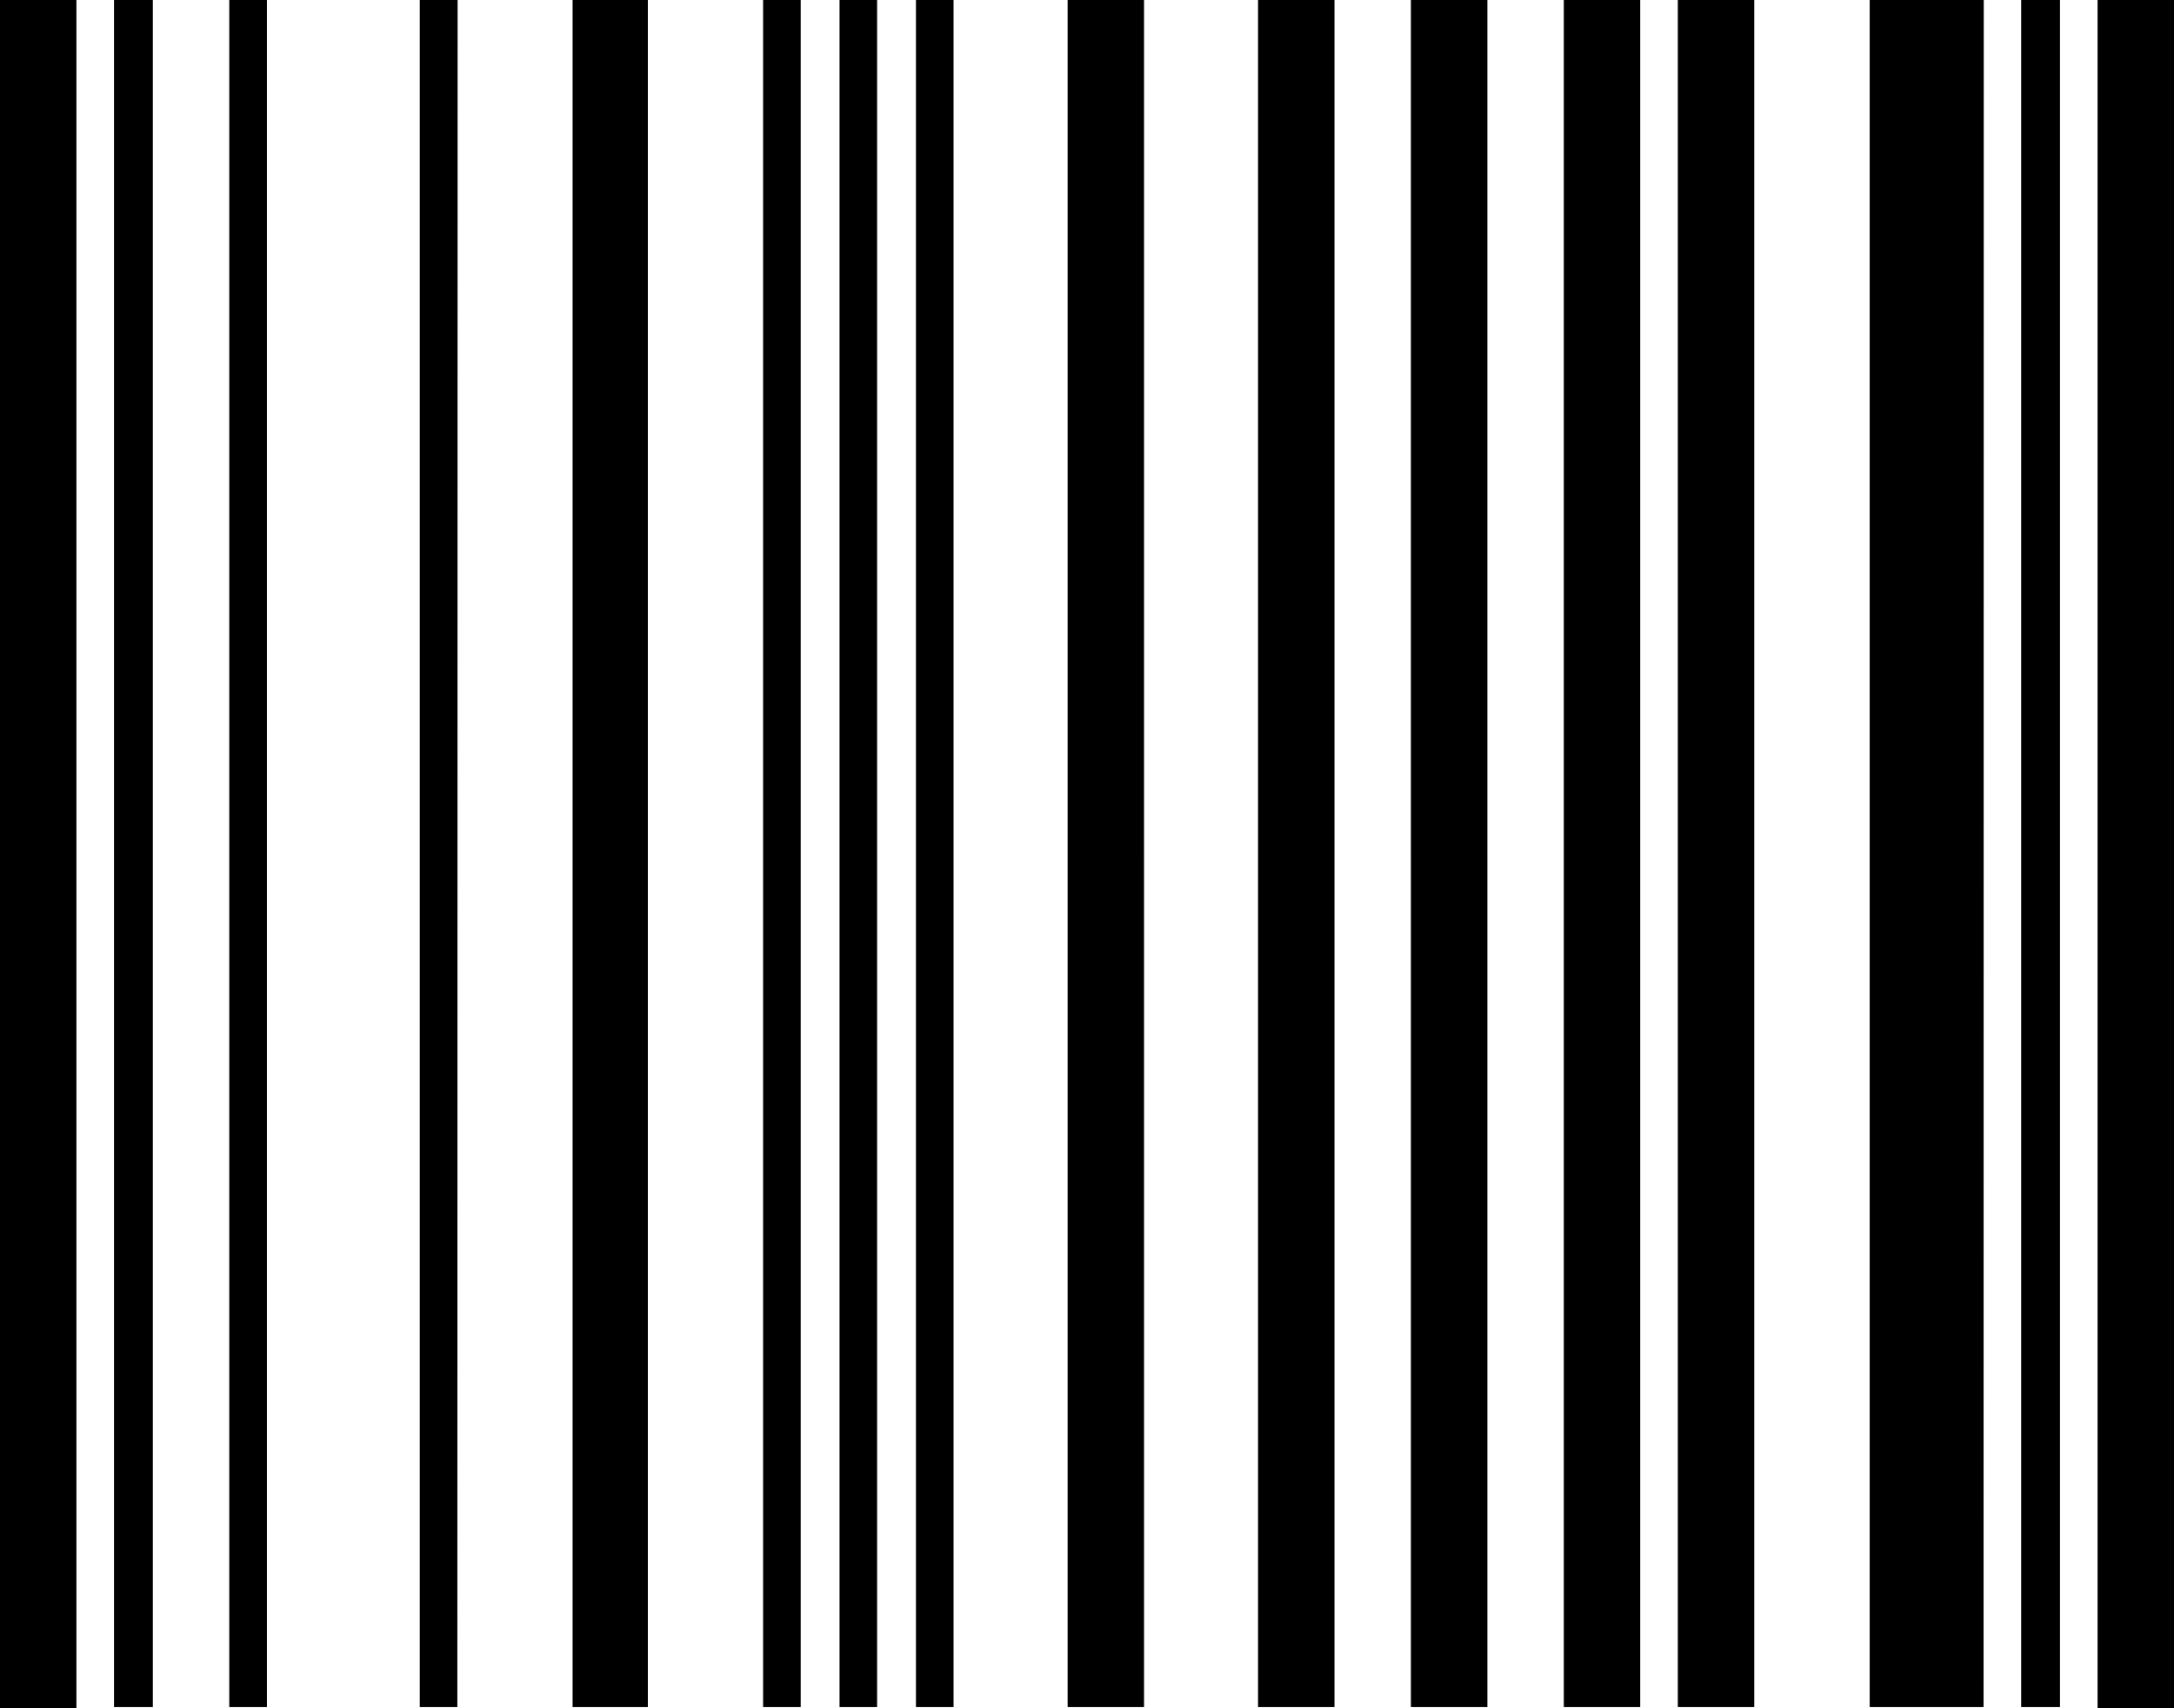 <svg xmlns="http://www.w3.org/2000/svg" viewBox="0 0 332.55 261.29"><g id="Layer_2" data-name="Layer 2"><g id="Layer_1-2" data-name="Layer 1"><path d="M11.69,261.29H0V0H11.69Zm11.69-.18H17.44V0h5.94Zm17.45,0H35.07V0h5.76Zm29.13,0H64.21V0H70Zm29.14,0H87.59V0H99.1Zm23.38,0h-5.75V0h5.75Zm11.69,0h-5.75V0h5.75Zm11.69,0h-5.75V0h5.75Zm29.14,0H163.31V0H175Zm29.13,0H192.44V0h11.69Zm23.39,0h-11.7V0h11.7Zm23.38,0H239.21V0H250.9Zm17.44,0H256.65V0h11.69Zm35.08,0H286V0h17.45Zm11.69,0h-5.94V0h5.94Zm17.44.18H320.86V0h11.69Z"/></g></g></svg>